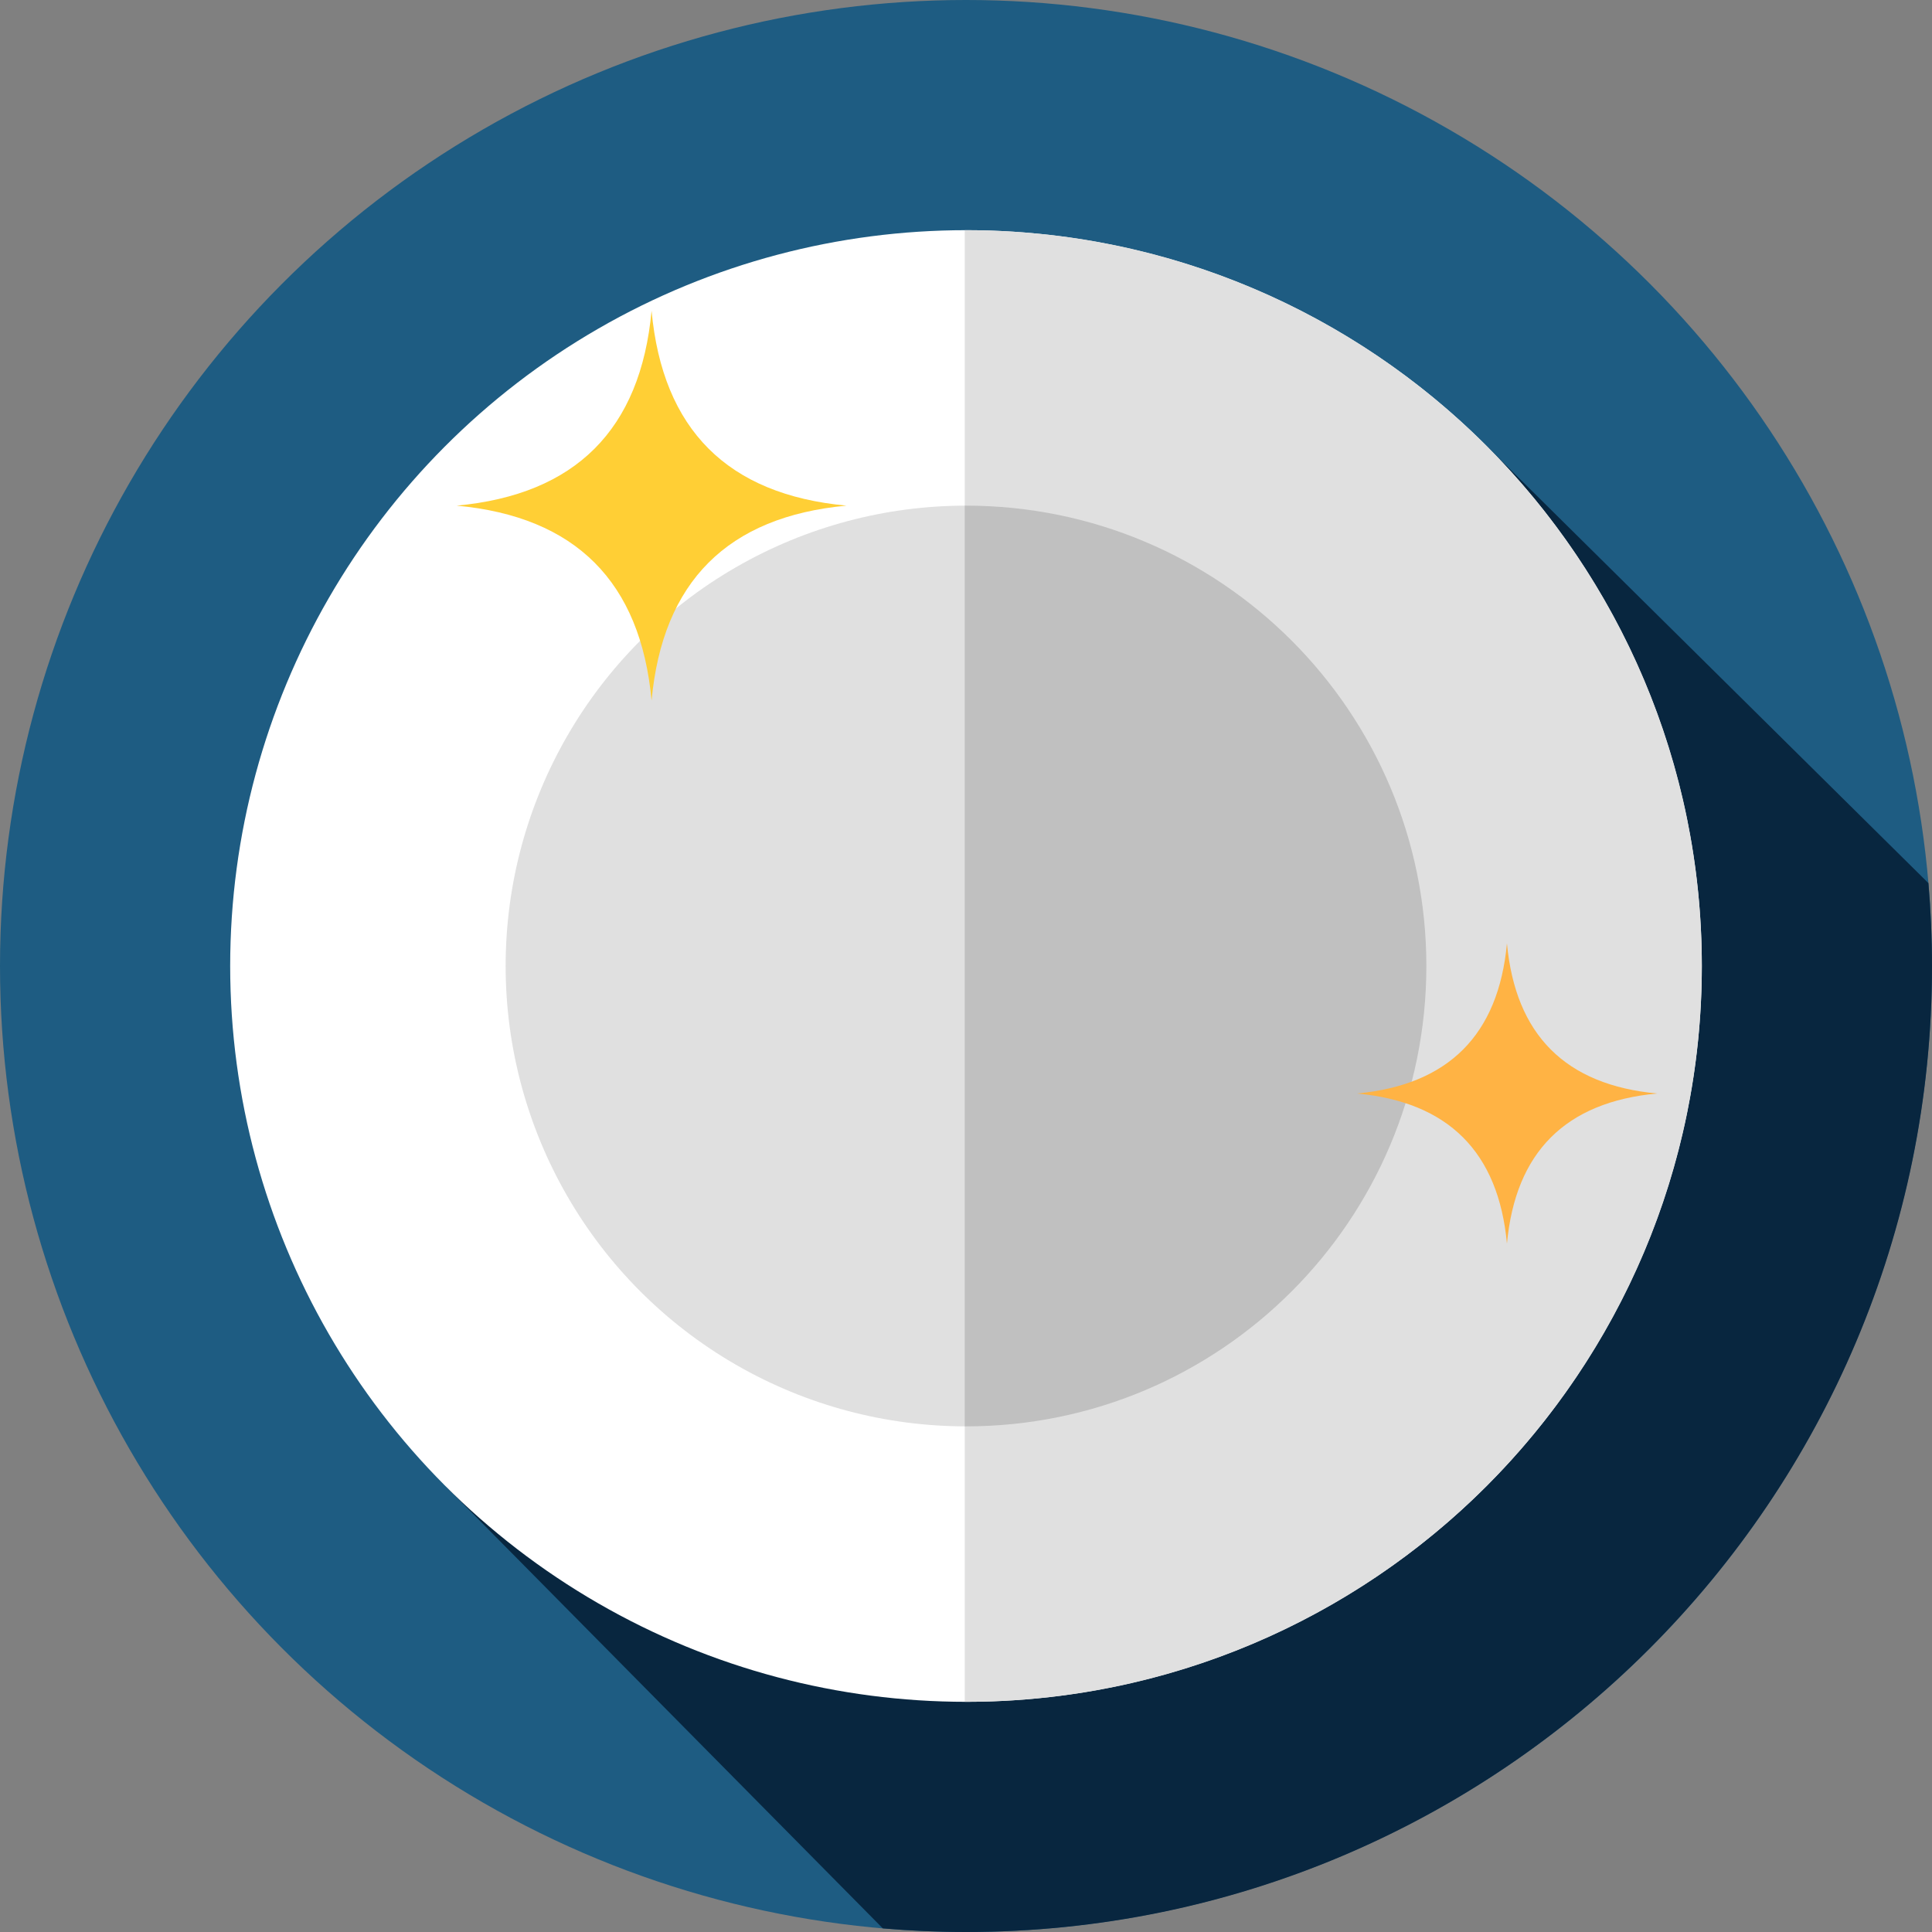 <?xml version="1.0"?>
<svg xmlns="http://www.w3.org/2000/svg" xmlns:xlink="http://www.w3.org/1999/xlink" version="1.1" id="Capa_1" x="0px" y="0px" viewBox="0 0 512 512" style="enable-background:new 0 0 512 512;" xml:space="preserve" width="512px" height="512px" class=""><rect x="0" y="0" width="512" height="512" fill="#808080" stroke="none"/><g><circle style="fill:#1E5C82" cx="256" cy="256" r="256" data-original="#005C83" class="" data-old_color="#1e5c82"/><path style="fill:#08263F" d="M512,256c0-7.4-0.332-14.721-0.948-21.961L393.625,117.875L118.25,394l115.707,117.045  C241.224,511.665,248.572,512,256,512C397.385,512,512,397.385,512,256z" data-original="#00263F" class="active-path" data-old_color="#08263f"/><circle style="fill:#FFFFFF;" cx="256" cy="256" r="195" data-original="#FFFFFF" class=""/><g>
	<path style="fill:#E0E0E0;" d="M256,61c-0.111,0-0.222,0.004-0.333,0.004v389.992c0.111,0,0.222,0.004,0.333,0.004   c107.696,0,195-87.304,195-195S363.696,61,256,61z" data-original="#E0E0E0" class=""/>
	<circle style="fill:#E0E0E0;" cx="256" cy="256" r="122" data-original="#E0E0E0" class=""/>
</g><path style="fill:#C0C0C0;" d="M256,134c-0.111,0-0.222,0.004-0.333,0.004v243.992c0.111,0,0.222,0.004,0.333,0.004  c67.379,0,122-54.621,122-122S323.379,134,256,134z" data-original="#C0C0C0" class=""/><path style="fill:#FFCF35;" d="M172.675,185.643c-2.927-31.502-20.141-48.717-51.644-51.643  c31.502-2.927,48.716-20.141,51.642-51.643c2.927,31.502,20.141,48.717,51.644,51.643  C192.815,136.926,175.601,154.141,172.675,185.643z" data-original="#FFCF35" class=""/><path style="fill:#FFB344" d="M399.358,329.578c-2.255-24.271-15.518-37.534-39.789-39.789  c24.271-2.255,37.533-15.518,39.788-39.789c2.255,24.271,15.518,37.534,39.789,39.789  C414.875,292.044,401.613,305.307,399.358,329.578z" data-original="#FFB344" class=""/></g> </svg>

